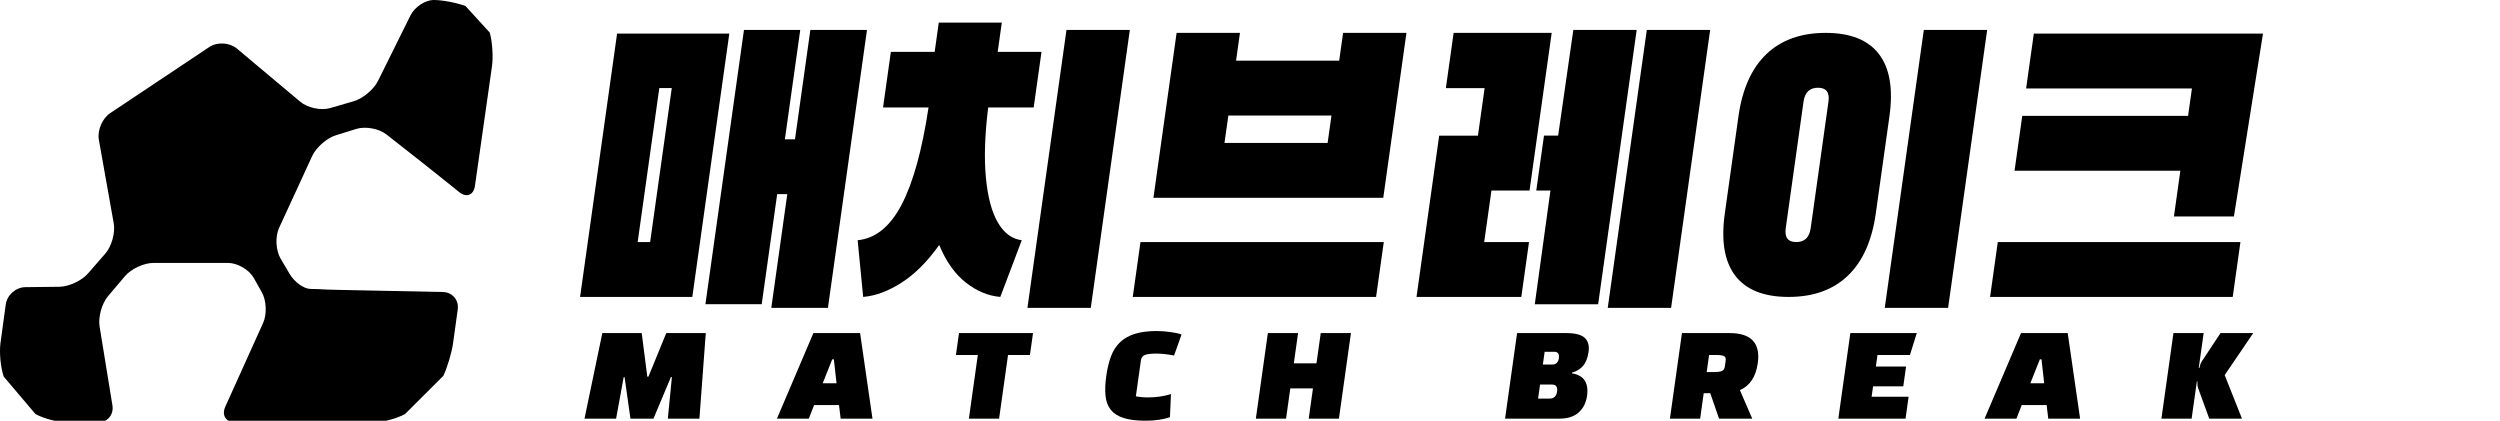 <?xml version="1.0" encoding="utf-8"?>
<!-- Generator: Adobe Illustrator 16.0.0, SVG Export Plug-In . SVG Version: 6.00 Build 0)  -->
<!DOCTYPE svg PUBLIC "-//W3C//DTD SVG 1.1//EN" "http://www.w3.org/Graphics/SVG/1.1/DTD/svg11.dtd">
<svg version="1.1" id="Layer_1" xmlns="http://www.w3.org/2000/svg" xmlns:xlink="http://www.w3.org/1999/xlink" x="0px" y="0px"
	 width="580.012px" height="97.605px" viewBox="0 0 580.012 97.605" enable-background="new 0 0 580.012 97.605"
	 xml:space="preserve">
<g id="Layer_1_1_" display="none">
</g>
<g id="Layer_2">
	<g>
		<path d="M134.582,68.888l8.585-61.092h26.036l-8.585,61.092H134.582z M150.834,56.16l5.02-35.721h-2.893l-5.02,35.721H150.834z
			 M192.081,71.433h-13.136l3.708-26.389h-2.345l-3.589,25.539h-13.058l8.943-63.635h13.058l-3.565,25.37h2.345l3.565-25.37h13.136
			L192.081,71.433z"/>
		<path d="M229.264,24.936c-0.786,6.336-0.963,11.766-0.53,16.291c0.431,4.525,1.363,8.005,2.794,10.435
			c1.43,2.436,3.272,3.791,5.526,4.072l-4.976,13.15c-2.783-0.225-5.442-1.326-7.979-3.309c-2.537-1.979-4.604-4.893-6.199-8.74
			c-2.73,3.85-5.642,6.762-8.734,8.74c-3.094,1.979-6.063,3.084-8.909,3.309l-1.28-13.15c4.122-0.396,7.517-3.139,10.188-8.229
			c2.669-5.091,4.756-12.613,6.26-22.569H204.87l1.813-12.897h10.164l0.954-6.788h14.621l-0.954,6.788h10.164l-1.813,12.897
			L229.264,24.936L229.264,24.936z M247.429,6.949h14.698l-9.063,64.484h-14.698L247.429,6.949z"/>
		<path d="M319.256,68.888h-56.449l1.789-12.729h56.449L319.256,68.888z M267.602,45.894l5.377-38.268h14.699l-0.906,6.448h23.926
			l0.906-6.448h14.699l-5.379,38.268H267.602z M308.907,26.803h-23.925l-0.896,6.362h23.926L308.907,26.803z"/>
		<path d="M354.86,44.197h-8.836L344.34,56.16h10.398l-1.787,12.729h-24.314l5.26-37.417h8.99l1.551-11.03h-8.99l1.801-12.813H360
			L354.86,44.197z M370.776,70.584h-14.699l3.631-26.387h-3.285l1.789-12.729h3.285l3.523-24.521h14.697L370.776,70.584z
			 M387.702,71.433h-14.699l9.063-64.483h14.699L387.702,71.433z"/>
		<path d="M435.928,12.549c2.514,3.281,3.32,8.09,2.432,14.425l-3.172,22.569c-0.893,6.334-3.053,11.145-6.484,14.424
			c-3.432,3.281-8.014,4.922-13.748,4.922s-9.855-1.641-12.365-4.922c-2.51-3.279-3.318-8.09-2.43-14.424l3.172-22.569
			c0.891-6.334,3.053-11.144,6.484-14.425c3.432-3.279,8.014-4.921,13.748-4.921C429.297,7.627,433.418,9.269,435.928,12.549z
			 M418.428,23.579l-4.127,29.356c-0.301,2.148,0.514,3.225,2.441,3.225s3.043-1.074,3.346-3.225l4.125-29.356
			c0.303-2.149-0.512-3.224-2.438-3.224C419.844,20.355,418.731,21.429,418.428,23.579z M461.032,6.949l-9.063,64.484h-14.697
			l9.063-64.484H461.032z"/>
		<path d="M518.002,68.888h-56.293l1.787-12.729h56.295L518.002,68.888z M504.364,50.22l1.488-10.604h-38.467l1.787-12.727h38.469
			l0.896-6.363h-38.469l1.789-12.729h53.166l-6.744,42.425h-13.916V50.22z"/>
	</g>
	<g>
		<path d="M142.937,97.127h-7.329l4.134-19.852h9.14l1.294,10.109h0.263l4.137-10.109h9.169l-1.476,19.852h-7.33l0.946-9.635h-0.234
			l-4.041,9.635h-5.344l-1.362-9.635H144.7L142.937,97.127z"/>
		<path d="M187.644,97.127h-7.389l8.456-19.852h10.834l2.875,19.852h-7.388l-0.375-3.148h-5.781L187.644,97.127z M193.082,83.363
			l-2.212,5.559h3.212l-0.62-5.559H193.082z"/>
		<path d="M238.951,82.357h-5.081l-2.076,14.77h-7.009l2.076-14.77h-5.081l0.715-5.082h17.171L238.951,82.357z"/>
		<path d="M271.665,91.437l-0.228,5.348c-1.576,0.547-3.463,0.82-5.664,0.82c-2.082,0-3.774-0.209-5.08-0.623
			c-1.305-0.414-2.296-1.045-2.978-1.895c-0.678-0.846-1.086-1.922-1.225-3.229c-0.138-1.305-0.08-2.85,0.17-4.631
			c0.242-1.729,0.605-3.244,1.09-4.541c0.483-1.297,1.177-2.383,2.078-3.256c0.9-0.873,2.049-1.531,3.445-1.973
			c1.395-0.439,3.115-0.66,5.158-0.66c0.447,0,0.945,0.021,1.496,0.064c0.547,0.045,1.084,0.102,1.609,0.172
			c0.524,0.07,1.02,0.156,1.481,0.252c0.462,0.098,0.832,0.207,1.106,0.33l-1.735,4.871c-1.515-0.301-2.886-0.449-4.11-0.449
			c-1.267,0-2.156,0.105-2.675,0.318c-0.517,0.211-0.817,0.635-0.907,1.27l-1.168,8.313c0.436,0.088,0.879,0.154,1.329,0.197
			c0.451,0.045,0.921,0.066,1.406,0.066C268.217,92.203,270.016,91.949,271.665,91.437z"/>
		<path d="M303.627,97.127l0.986-7.014h-5.256l-0.986,7.014h-7.008l2.789-19.852h7.01l-0.986,7.014h5.256l0.986-7.014h7.008
			l-2.789,19.852H303.627z"/>
		<path d="M361.766,97.127H349.18l2.791-19.852h11.357c2.104,0,3.549,0.369,4.342,1.109c0.791,0.74,1.086,1.818,0.889,3.23
			c-0.201,1.43-0.639,2.527-1.311,3.295c-0.672,0.77-1.512,1.275-2.52,1.521l-0.027,0.186c2.76,0.441,3.928,2.189,3.498,5.24
			c-0.225,1.59-0.865,2.863-1.926,3.824C365.215,96.646,363.711,97.127,361.766,97.127z M360.045,89.213h-2.744l-0.457,3.258h2.688
			c0.99,0,1.564-0.549,1.719-1.643C361.401,89.752,360.999,89.213,360.045,89.213z M360.586,81.615h-2.219l-0.416,2.965h2.16
			c0.895,0,1.412-0.494,1.553-1.48C361.803,82.109,361.444,81.615,360.586,81.615z"/>
		<path d="M403.663,90.51l2.867,6.617h-7.709l-2.033-5.902h-1.518l-0.83,5.902h-7.01l2.789-19.852h11.039
			c5.021,0,7.207,2.32,6.557,6.961C407.37,87.414,405.985,89.504,403.663,90.51z M398.122,82.357h-1.605l-0.559,3.971h1.605
			c0.855,0,1.484-0.08,1.889-0.238c0.402-0.158,0.643-0.521,0.721-1.086l0.188-1.322c0.08-0.564-0.061-0.928-0.416-1.086
			C399.584,82.437,398.977,82.357,398.122,82.357z"/>
		<path d="M441.571,89.636h-7.008l-0.34,2.408h8.584l-0.713,5.082H426.5l2.789-19.852h15.418l-1.59,5.082h-7.533l-0.375,2.674h7.008
			L441.571,89.636z"/>
		<path d="M467.821,97.127h-7.391l8.455-19.852h10.834l2.875,19.852h-7.387l-0.377-3.148h-5.781L467.821,97.127z M473.26,83.363
			l-2.213,5.559h3.213l-0.621-5.559H473.26z"/>
		<path d="M509.827,88.498h-0.146l-1.213,8.629h-7.008l2.789-19.852h7.01l-1.139,8.1h0.145c0.064-0.316,0.146-0.604,0.238-0.859
			c0.094-0.258,0.203-0.48,0.328-0.676l4.34-6.564h7.592l-6.625,9.742l4.012,10.109h-7.594l-2.592-7.119
			c-0.068-0.193-0.115-0.416-0.139-0.662C509.799,89.099,509.801,88.816,509.827,88.498z"/>
	</g>
	<g>
		<g>
			<g>
				<path d="M74.828,67.127c0.003-0.025-1.258-0.066-2.804-0.094c-1.545-0.025-3.722-1.598-4.836-3.494l-2.095-3.564
					c-1.114-1.896-1.273-5.084-0.353-7.082L72.427,36.2c0.92-1.999,3.393-4.167,5.494-4.818l4.766-1.478
					c2.102-0.651,5.236-0.073,6.966,1.286l8.222,6.458c1.73,1.358,4.546,3.602,6.257,4.983l2.384,1.927
					c1.711,1.382,3.365,0.73,3.676-1.446l3.952-27.729c0.311-2.178,0.079-5.692-0.515-7.812l-5.624-6.169
					C105.945,0.631,102.629,0,100.635,0c-1.994,0-4.424,1.612-5.402,3.583L87.692,18.78c-0.978,1.971-3.506,4.086-5.619,4.701
					l-5.479,1.595c-2.113,0.615-5.22-0.039-6.905-1.453L54.948,11.26c-1.686-1.413-4.562-1.571-6.392-0.351l-22.995,15.34
					c-1.83,1.222-3.013,3.992-2.627,6.158l3.456,19.427c0.385,2.166-0.481,5.297-1.925,6.957l-4.069,4.678
					c-1.444,1.658-4.425,3.037-6.625,3.063l-7.895,0.088c-2.2,0.023-4.243,1.826-4.541,4.006l-1.227,8.994
					c-0.297,2.18,0.041,5.666,0.751,7.748l7.376,8.697c1.925,1.063,5.3,1.936,7.5,1.936h6.992c2.2,0,3.711-1.773,3.358-3.947
					l-2.979-18.324c-0.353-2.172,0.521-5.322,1.943-7.002l3.957-4.672C30.43,62.373,33.393,61,35.593,61h17.314
					c2.2,0,4.885,1.566,5.966,3.482l1.86,3.295c1.082,1.916,1.226,5.123,0.32,7.129l-8.784,19.447
					c-0.906,2.006,0.153,3.645,2.354,3.645h31.864c2.2,0,5.572-0.875,7.494-1.943l8.875-8.861c0.942-1.988,1.959-5.398,2.26-7.578
					l1.083-7.824c0.301-2.18-1.252-4-3.451-4.045l-23.927-0.488C76.621,67.213,74.824,67.154,74.828,67.127z"/>
			</g>
		</g>
	</g>
</g>
</svg>
